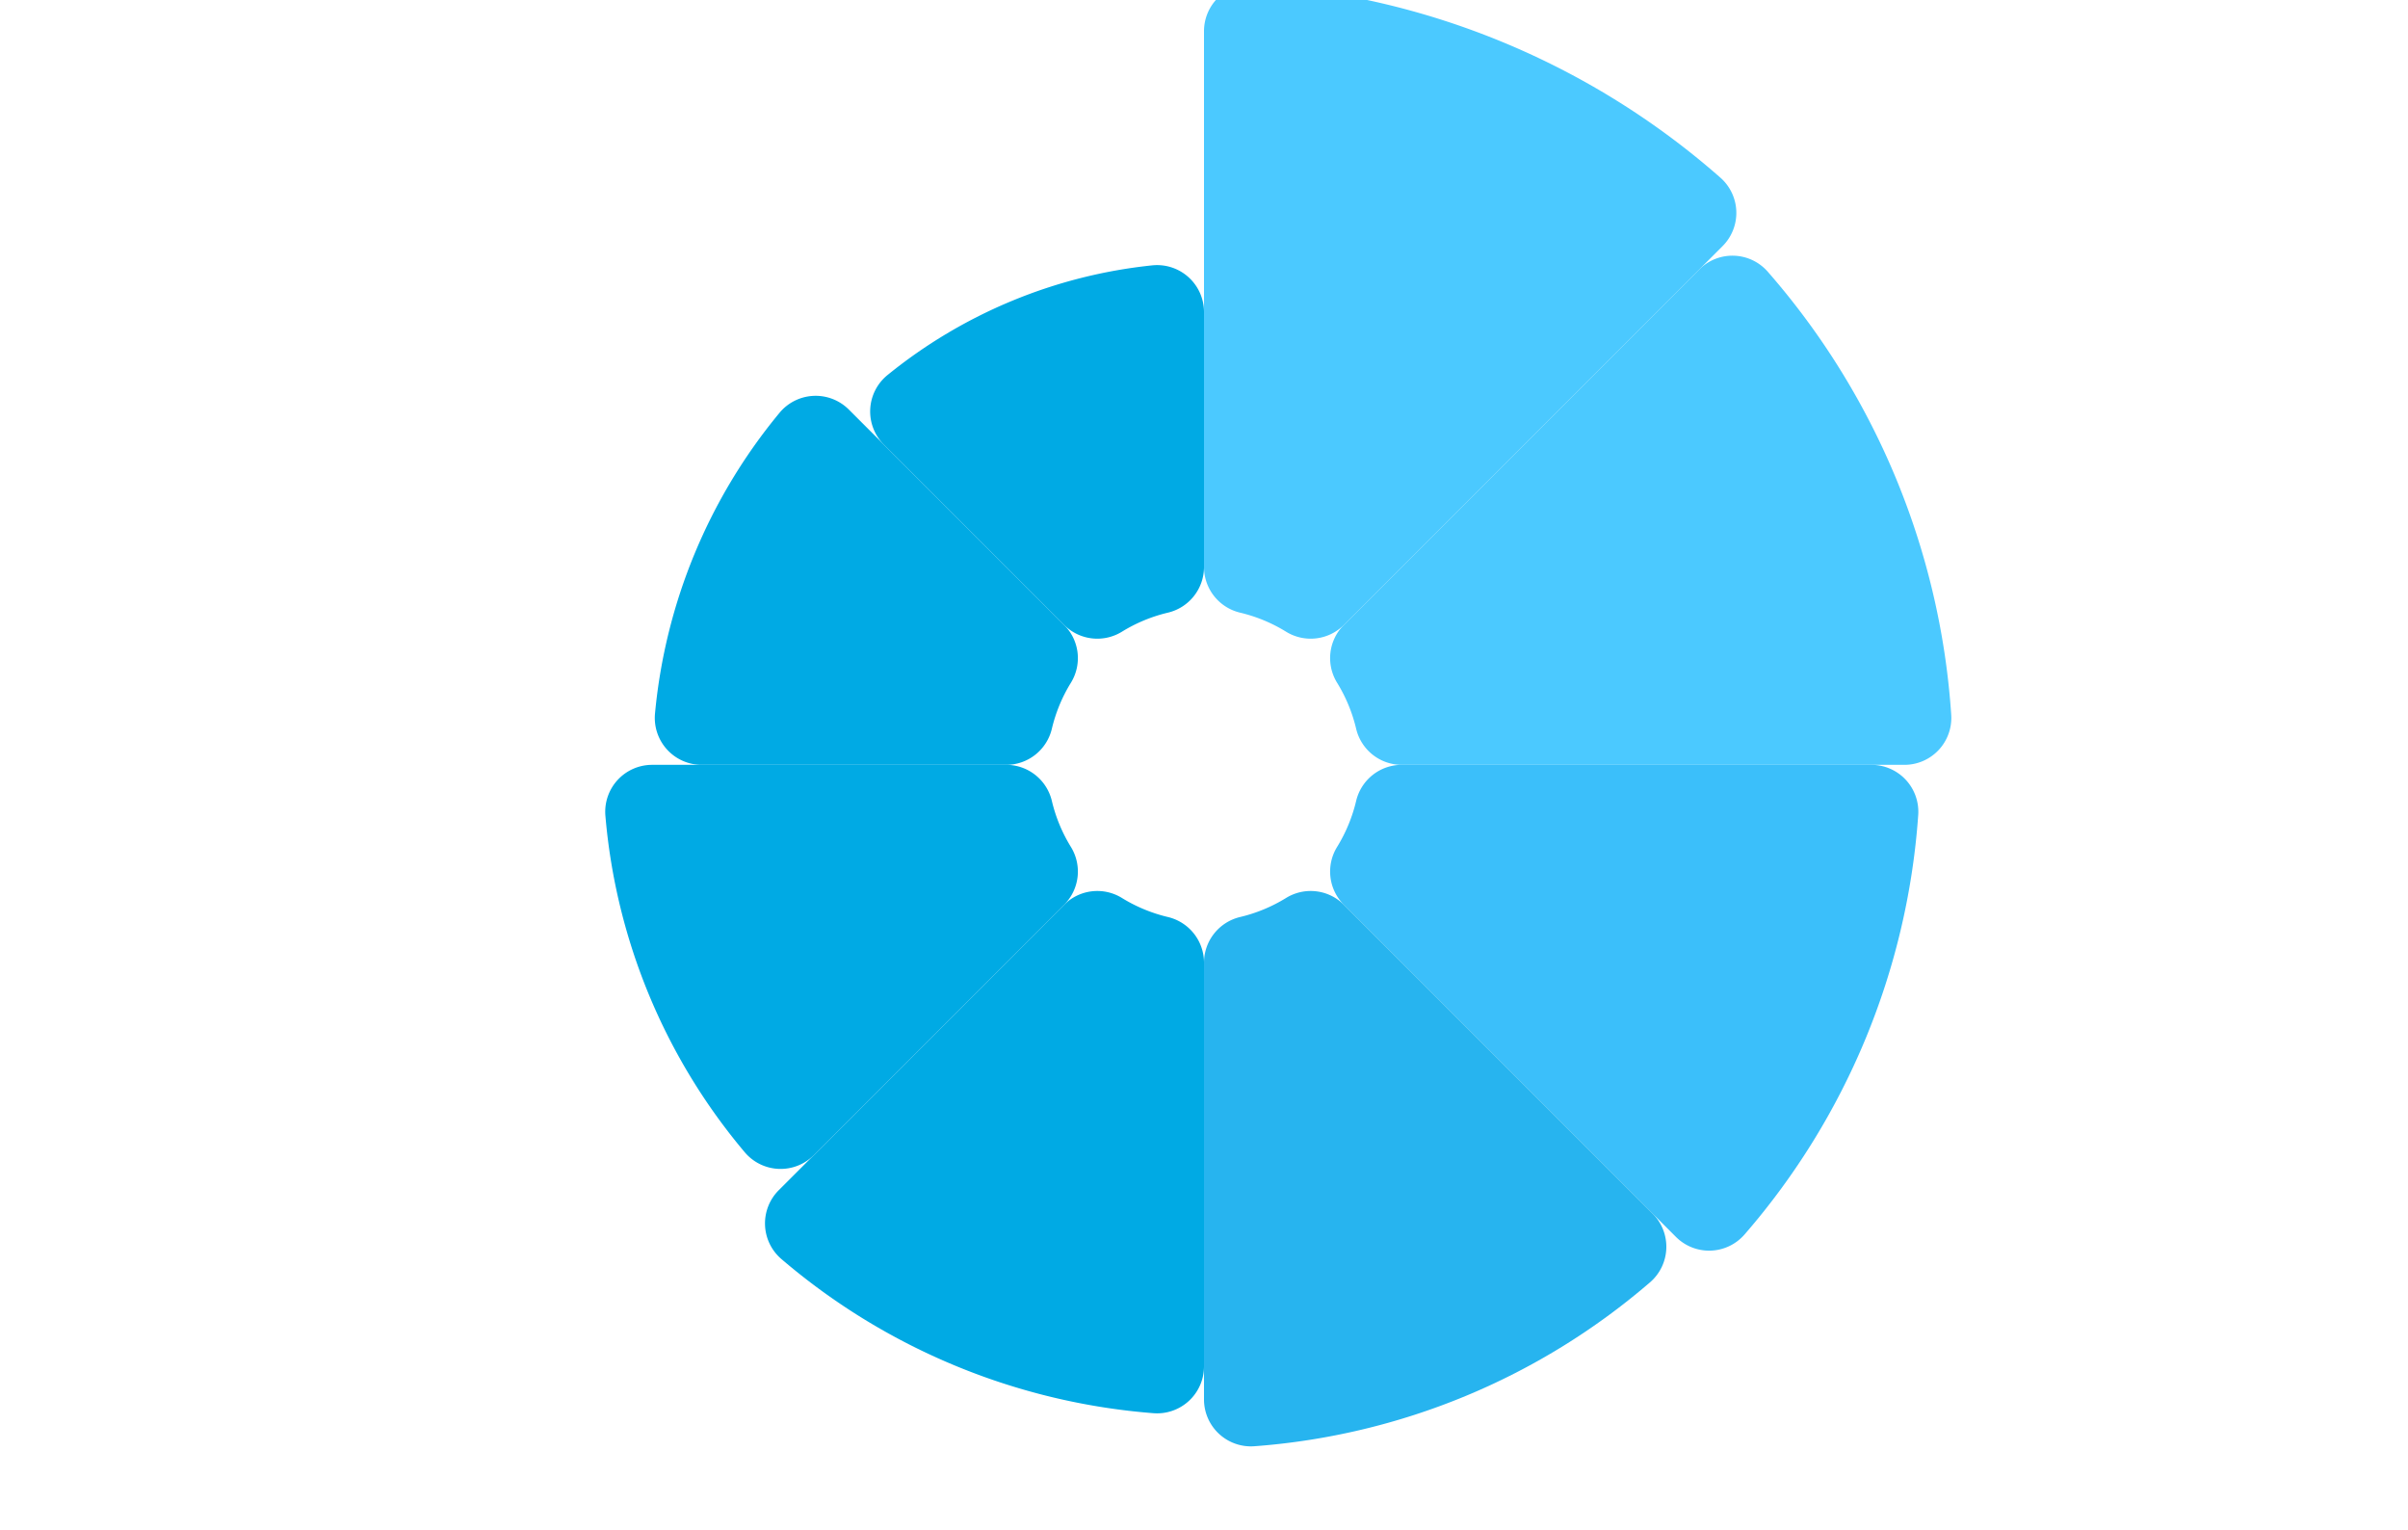 <svg width="770" height="489" xmlns="http://www.w3.org/2000/svg" xmlns:xlink="http://www.w3.org/1999/xlink" version="1.1" baseProfile="full" viewBox="0 0 770 489">
<rect width="770" height="489" x="0" y="0" id="0" fill="none"></rect>
<path d="M385 9.979A15 15 0 0 1 400.957 -4.99A250 250 0 0 1 550.133 56.8A15 15 0 0 1 550.831 78.669L429.721 199.779A15 15 0 0 1 411.242 201.94A50 50 0 0 0 396.538 195.85A15 15 0 0 1 385 181.254Z" fill="#4bc9ff"></path>
<path d="M543.372 86.128A15 15 0 0 1 565.27 86.86A239.474 239.474 0 0 1 623.938 228.498A15 15 0 0 1 608.972 244.5L448.246 244.5A15 15 0 0 1 433.65 232.962A50 50 0 0 0 427.56 218.258A15 15 0 0 1 429.721 199.779Z" fill="#4bc9ff"></path>
<path d="M598.421 244.5A15 15 0 0 1 613.384 260.552A228.947 228.947 0 0 1 557.842 394.642A15 15 0 0 1 535.911 395.411L429.721 289.221A15 15 0 0 1 427.56 270.742A50 50 0 0 0 433.65 256.038A15 15 0 0 1 448.246 244.5Z" fill="#3bbffa"></path>
<path d="M528.449 387.949A15 15 0 0 1 527.638 409.915A218.421 218.421 0 0 1 401.106 462.326A15 15 0 0 1 385 447.367L385 307.746A15 15 0 0 1 396.538 293.15A50 50 0 0 0 411.242 287.06A15 15 0 0 1 429.721 289.221Z" fill="#27b4ef"></path>
<path d="M385 436.811A15 15 0 0 1 368.834 451.765A207.895 207.895 0 0 1 249.873 402.49A15 15 0 0 1 249.016 380.484L340.279 289.221A15 15 0 0 1 358.758 287.06A50 50 0 0 0 373.462 293.15A15 15 0 0 1 385 307.746Z" fill="#00aae4"></path>
<path d="M260.218 369.282A15 15 0 0 1 238.144 368.346A192.105 192.105 0 0 1 193.585 260.77A15 15 0 0 1 208.531 244.5L321.754 244.5A15 15 0 0 1 336.35 256.038A50 50 0 0 0 342.44 270.742A15 15 0 0 1 340.279 289.221Z" fill="#00aae4"></path>
<path d="M224.383 244.5A15 15 0 0 1 209.448 228.105A176.316 176.316 0 0 1 249.273 131.959A15 15 0 0 1 271.427 130.927L340.279 199.779A15 15 0 0 1 342.44 218.258A50 50 0 0 0 336.35 232.962A15 15 0 0 1 321.754 244.5Z" fill="#00aae4"></path>
<path d="M282.645 142.145A15 15 0 0 1 283.795 119.895A160.526 160.526 0 0 1 368.454 84.829A15 15 0 0 1 385 99.749L385 181.254A15 15 0 0 1 373.462 195.85A50 50 0 0 0 358.758 201.94A15 15 0 0 1 340.279 199.779Z" fill="#00aae4"></path>
<path d="M-5 -5l10 0l0 10l-10 0Z" transform="translate(385 484)" fill="rgb(0,0,0)" fill-opacity="0" stroke="#ccc" stroke-width="0"></path>
</svg>